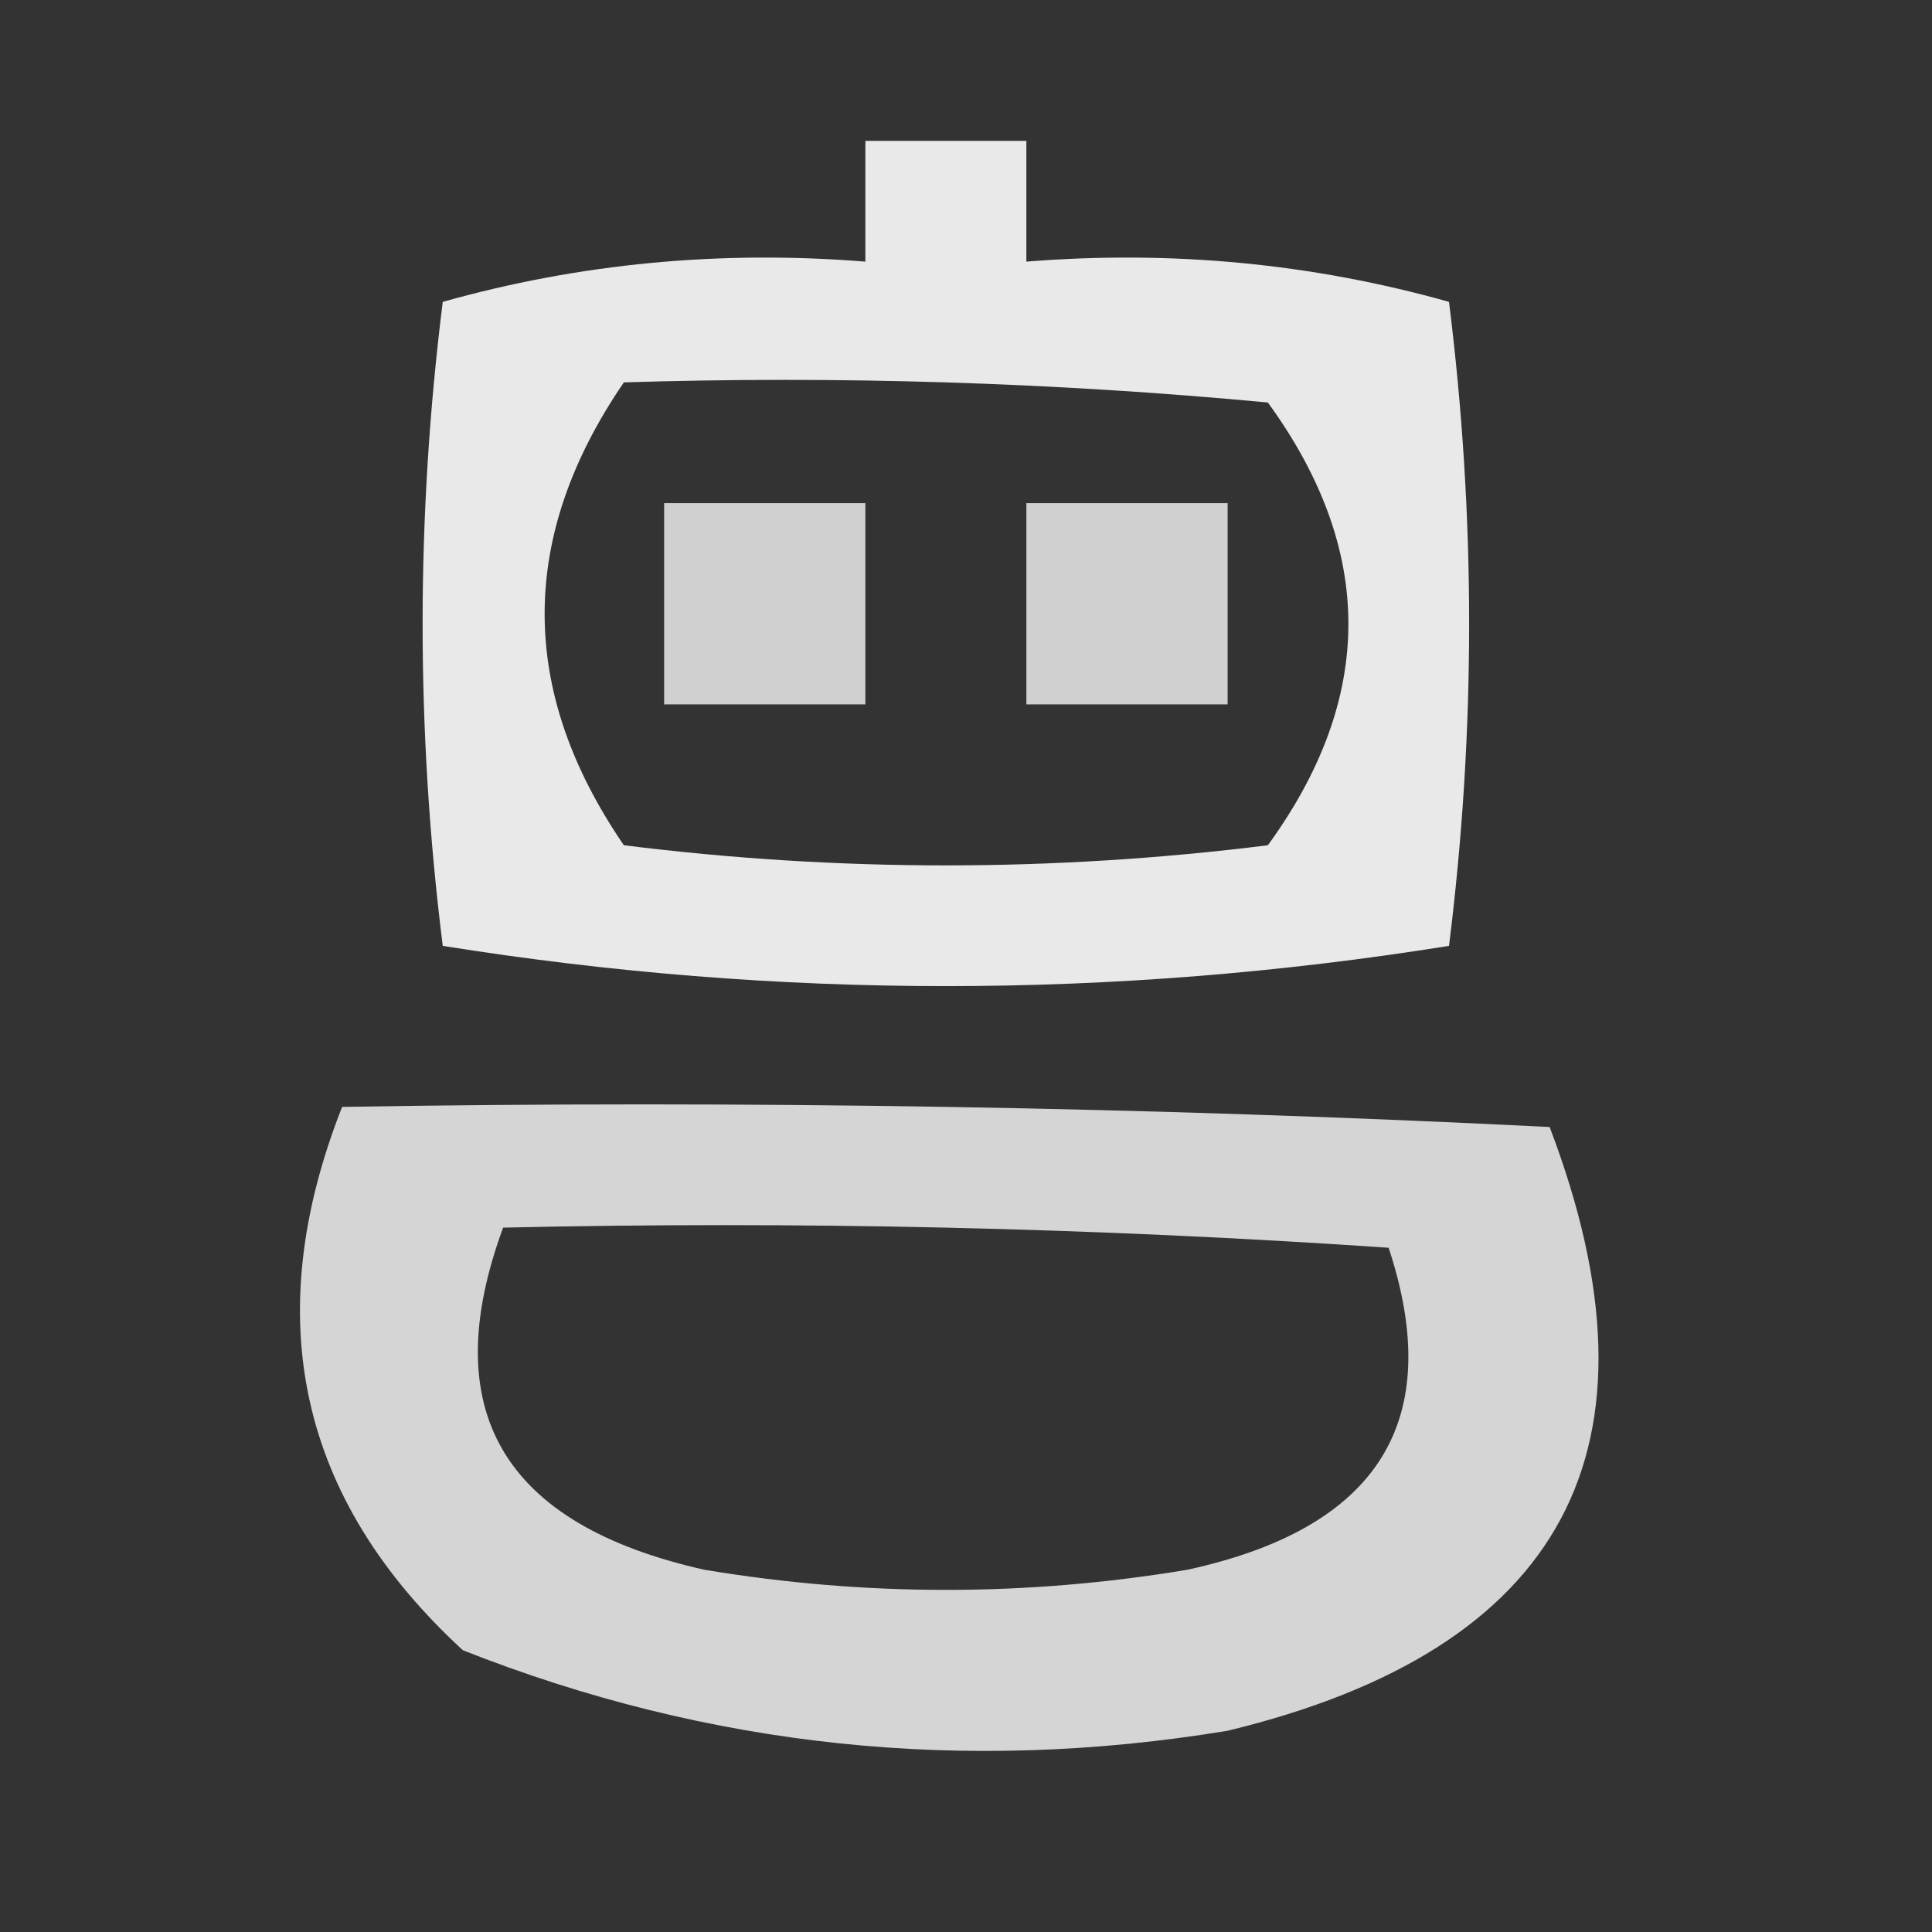 <?xml version="1.0" encoding="UTF-8"?>
<!DOCTYPE svg PUBLIC "-//W3C//DTD SVG 1.1//EN" "http://www.w3.org/Graphics/SVG/1.1/DTD/svg11.dtd">
<svg xmlns="http://www.w3.org/2000/svg" version="1.1" width="48px" height="48px" style="shape-rendering:geometricPrecision; text-rendering:geometricPrecision; image-rendering:optimizeQuality; fill-rule:evenodd; clip-rule:evenodd" xmlns:xlink="http://www.w3.org/1999/xlink">
<rect width="100%" height="100%" fill="#333333" stroke="none"/>
<g><path style="opacity:0.888" fill="#ffffff" d="M 21.5,3.5 C 22.833,3.5 24.167,3.5 25.5,3.5C 25.5,4.5 25.5,5.5 25.5,6.5C 29.106,6.211 32.606,6.544 36,7.5C 36.667,12.833 36.667,18.167 36,23.5C 27.667,24.833 19.333,24.833 11,23.5C 10.333,18.167 10.333,12.833 11,7.5C 14.394,6.544 17.894,6.211 21.5,6.5C 21.5,5.5 21.5,4.5 21.5,3.5 Z M 15.5,9.5 C 20.844,9.334 26.177,9.501 31.5,10C 34.167,13.667 34.167,17.333 31.5,21C 26.167,21.667 20.833,21.667 15.5,21C 12.875,17.168 12.875,13.335 15.5,9.5 Z"/></g>
<g><path style="opacity:0.766" fill="#ffffff" d="M 16.5,12.5 C 18.167,12.5 19.833,12.5 21.5,12.5C 21.5,14.167 21.5,15.833 21.5,17.5C 19.833,17.5 18.167,17.5 16.5,17.5C 16.5,15.833 16.5,14.167 16.5,12.5 Z"/></g>
<g><path style="opacity:0.766" fill="#ffffff" d="M 25.5,12.5 C 27.167,12.5 28.833,12.5 30.5,12.5C 30.5,14.167 30.5,15.833 30.5,17.5C 28.833,17.5 27.167,17.5 25.5,17.5C 25.5,15.833 25.5,14.167 25.5,12.5 Z"/></g>
<g><path style="opacity:0.791" fill="#ffffff" d="M 8.5,27.5 C 18.506,27.334 28.506,27.5 38.5,28C 41.54,35.975 38.873,40.975 30.5,43C 23.946,44.081 17.612,43.414 11.5,41C 7.429,37.256 6.429,32.756 8.5,27.5 Z M 12.5,30.5 C 19.841,30.334 27.174,30.5 34.5,31C 35.921,35.298 34.254,37.965 29.5,39C 25.5,39.667 21.5,39.667 17.5,39C 12.495,37.877 10.828,35.044 12.5,30.5 Z"/></g>
</svg>
